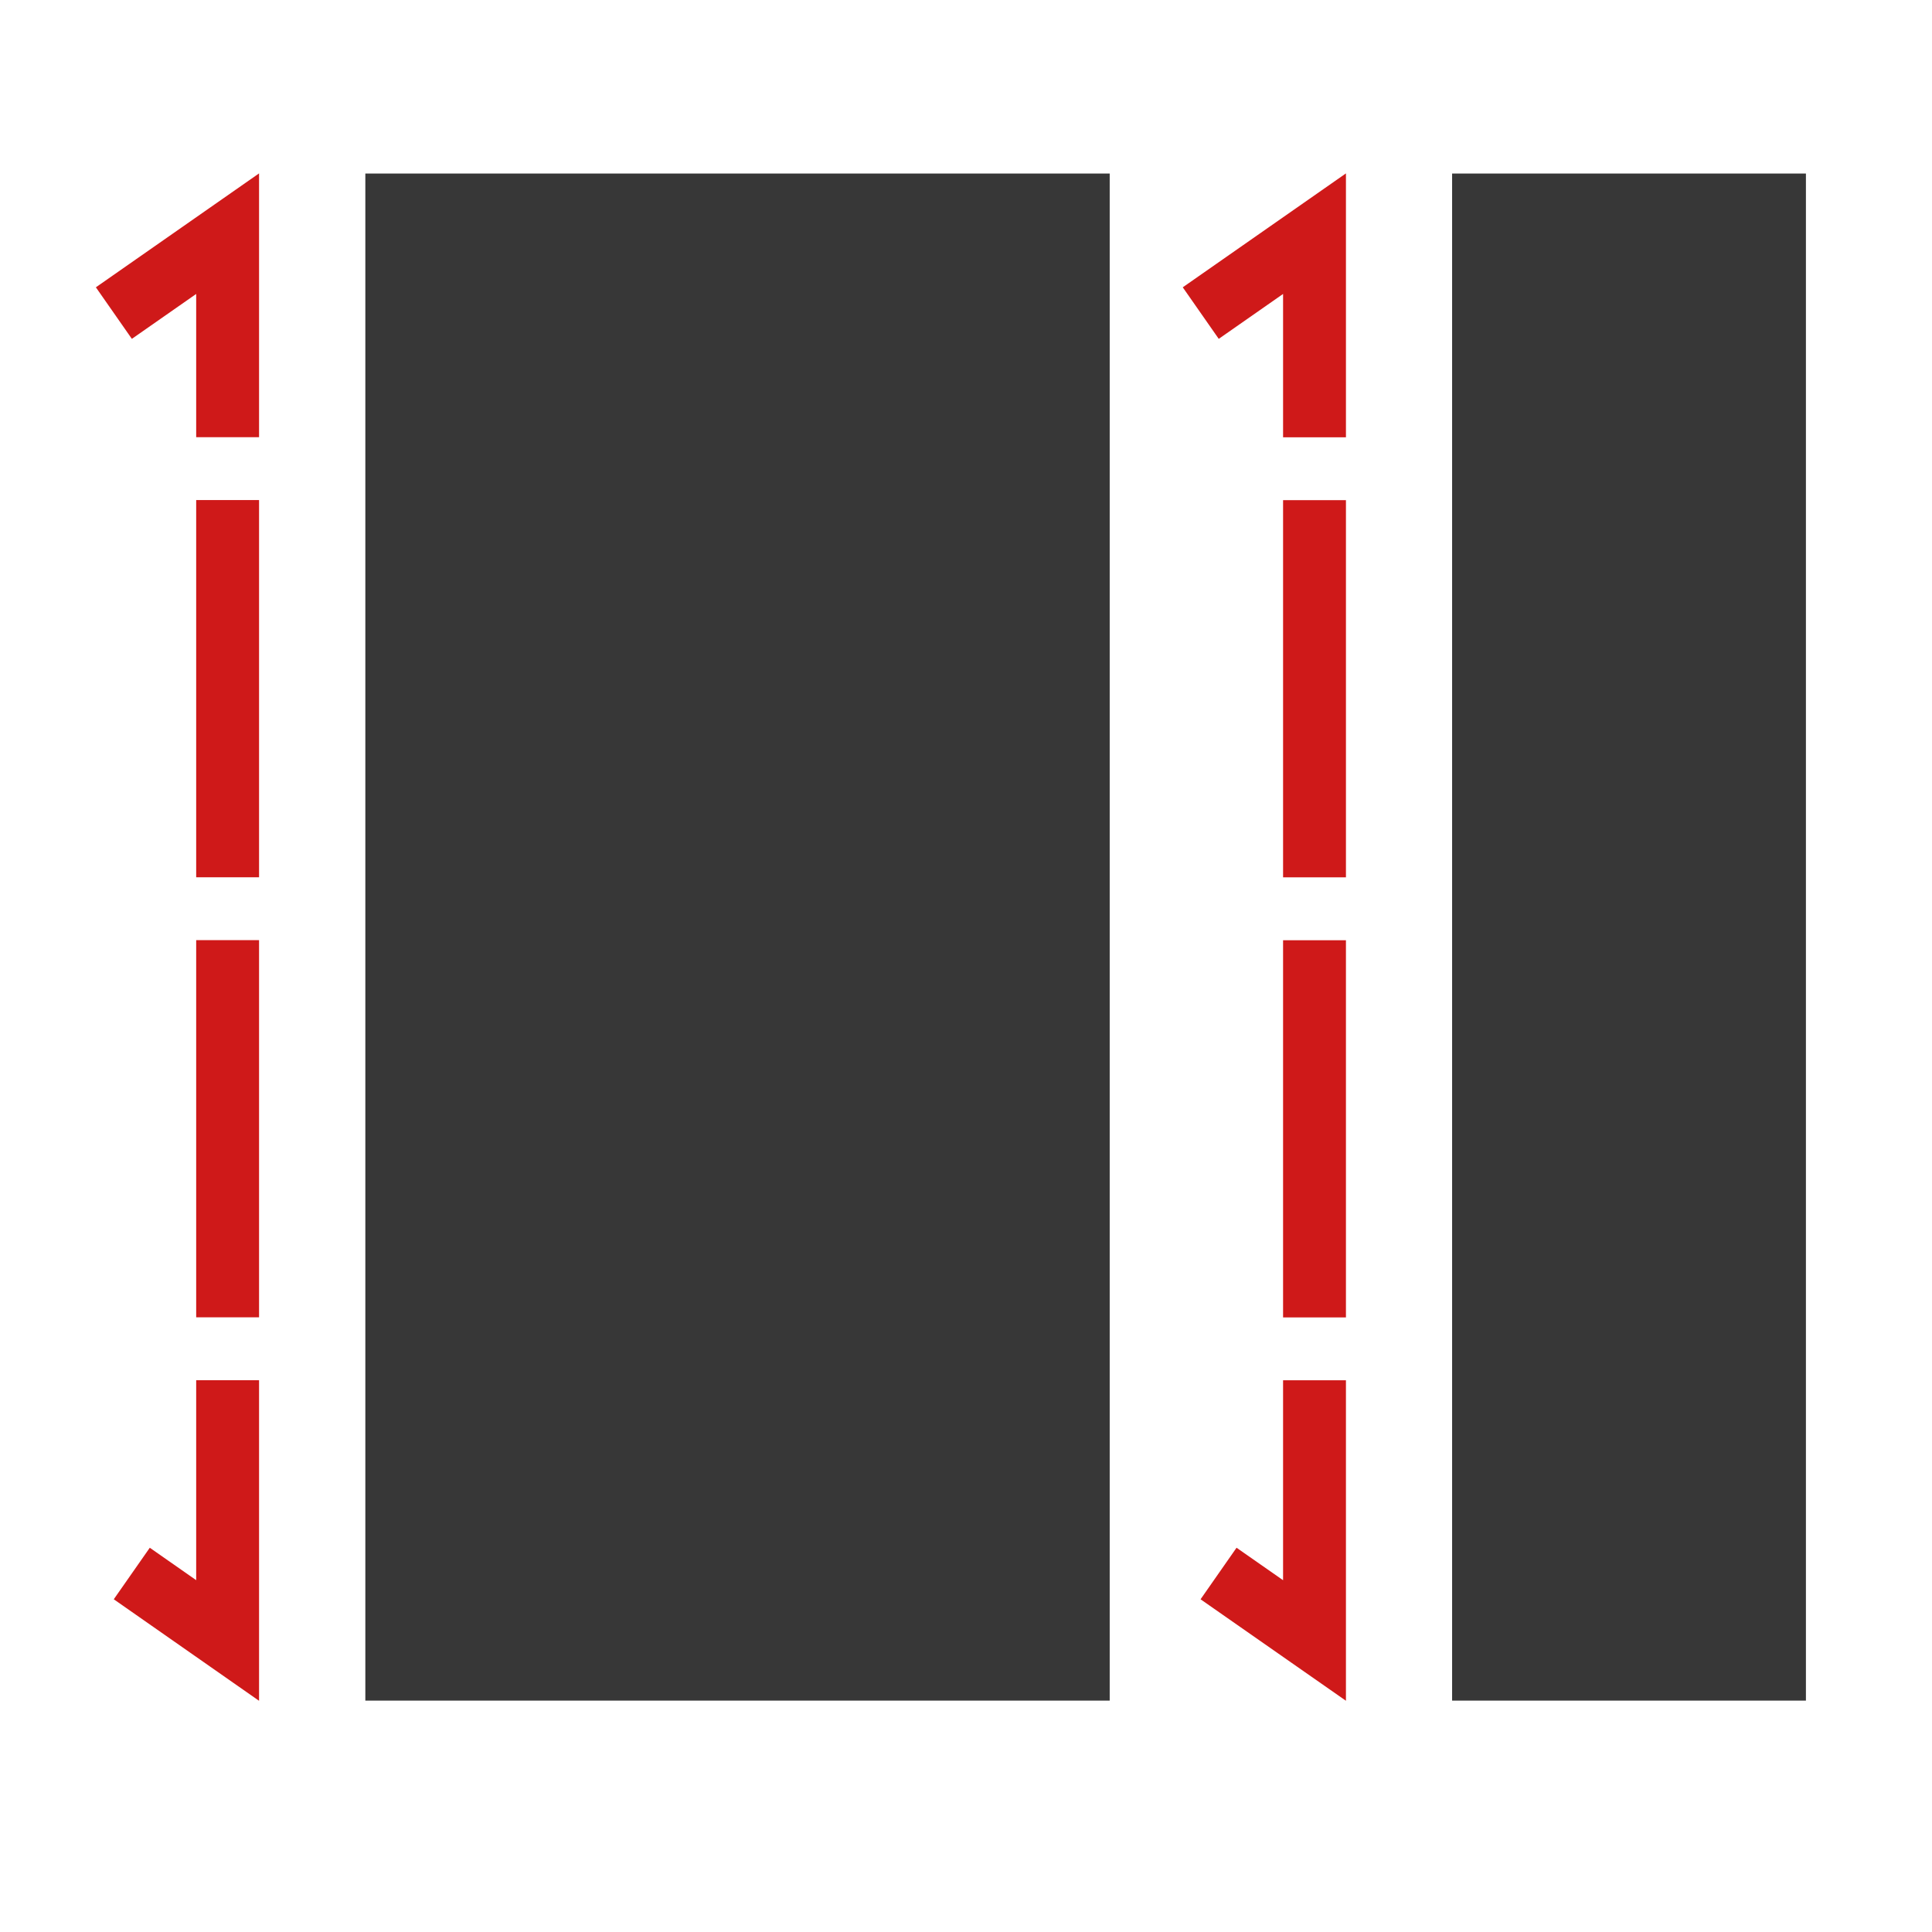 <?xml version="1.0" encoding="UTF-8" standalone="no"?>
<svg
   xmlns:dc="http://purl.org/dc/elements/1.1/"
   xmlns:cc="http://creativecommons.org/ns#"
   xmlns:rdf="http://www.w3.org/1999/02/22-rdf-syntax-ns#"
   xmlns:svg="http://www.w3.org/2000/svg"
   xmlns="http://www.w3.org/2000/svg"
   xmlns:sodipodi="http://sodipodi.sourceforge.net/DTD/sodipodi-0.dtd"
   xmlns:inkscape="http://www.inkscape.org/namespaces/inkscape"
   id="svg8"
   version="1.1"
   viewBox="0 0 16.933 16.933"
   height="64"
   width="64"
   sodipodi:docname="size_same_height.svg"
   inkscape:version="0.92.4 (5da689c313, 2019-01-14)">
  <sodipodi:namedview
     pagecolor="#ffffff"
     bordercolor="#666666"
     borderopacity="1"
     objecttolerance="10"
     gridtolerance="10"
     guidetolerance="10"
     inkscape:pageopacity="0"
     inkscape:pageshadow="2"
     inkscape:window-width="1920"
     inkscape:window-height="1016"
     id="namedview823"
     showgrid="false"
     inkscape:zoom="13.0625"
     inkscape:cx="18.334928"
     inkscape:cy="32"
     inkscape:window-x="0"
     inkscape:window-y="27"
     inkscape:window-maximized="1"
     inkscape:current-layer="svg8" />
  <defs
     id="defs2" />
  <g
     id="g827"
     transform="rotate(-90,8.413,8.213)">
    <path
       id="rect815"
       d="M 1.721,3.002 H 15.105 V 9.526 H 1.721 Z"
       style="opacity:0.782;fill:#000000;fill-opacity:1;stroke:none;stroke-width:3.874;stroke-linecap:square;stroke-linejoin:miter;stroke-miterlimit:4;stroke-dasharray:none;stroke-opacity:1"
       inkscape:connector-curvature="0" />
    <path
       inkscape:connector-curvature="0"
       style="opacity:0.782;fill:#000000;fill-opacity:1;stroke:none;stroke-width:2.671;stroke-linecap:square;stroke-linejoin:miter;stroke-miterlimit:4;stroke-dasharray:none;stroke-opacity:1"
       d="M 1.721,12.527 H 15.105 v 3.101 H 1.721 Z"
       id="path829" />
    <path
       inkscape:connector-curvature="0"
       id="path839"
       d="m 2.835,10.48 -0.587,0.841 H 14.578 l -0.696,-0.997"
       style="fill:none;stroke:#cf1919;stroke-width:0.551;stroke-linecap:butt;stroke-linejoin:miter;stroke-miterlimit:4;stroke-dasharray:3.306, 0.551;stroke-dashoffset:0;stroke-opacity:1" />
    <path
       style="fill:none;stroke:#cf1919;stroke-width:0.551;stroke-linecap:butt;stroke-linejoin:miter;stroke-miterlimit:4;stroke-dasharray:3.306, 0.551;stroke-dashoffset:0;stroke-opacity:1"
       d="M 2.835,0.955 2.248,1.795 H 14.578 l -0.696,-0.997"
       id="path1438"
       inkscape:connector-curvature="0" />
  </g>
</svg>
